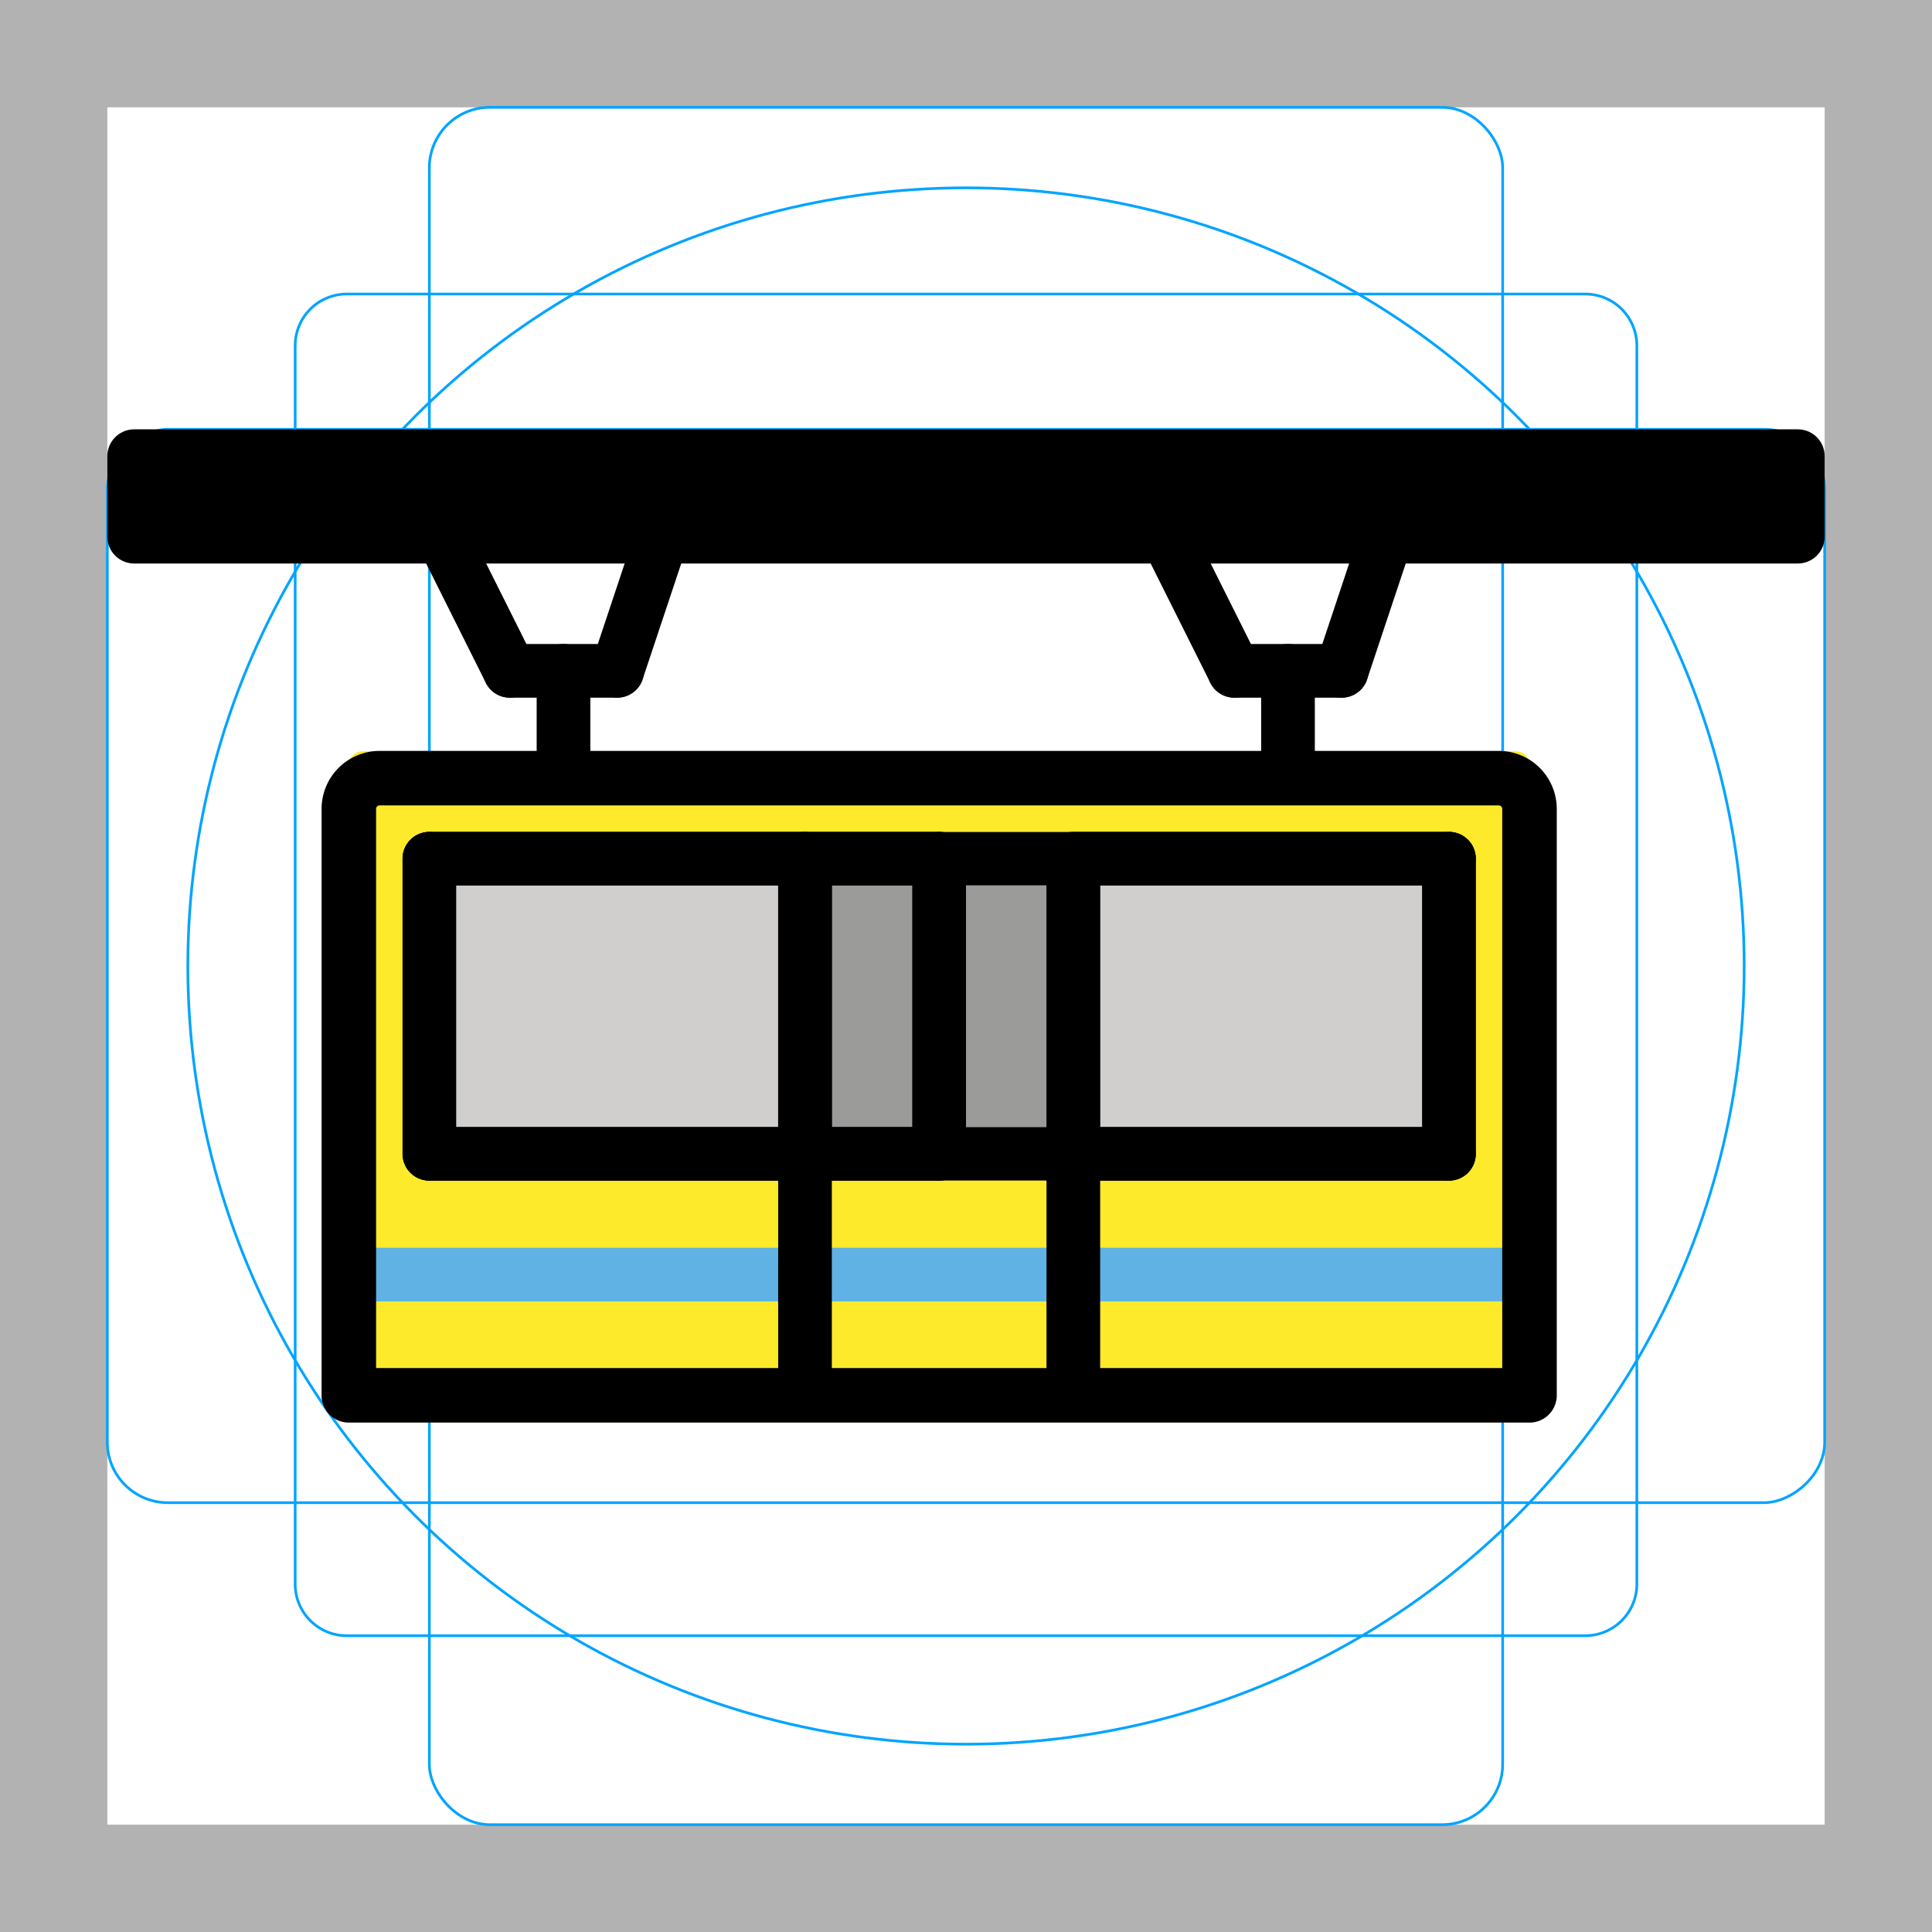 <svg id="emoji" xmlns="http://www.w3.org/2000/svg" viewBox="0 0 72 72">
  <g id="grid">
    <path d="M68,4V68H4V4H68m4-4H0V72H72V0Z" fill="#b2b2b2"/>
    <path d="M12.923,10.958H59.077A1.923,1.923,0,0,1,61,12.881V59.035a1.923,1.923,0,0,1-1.923,1.923H12.923A1.923,1.923,0,0,1,11,59.035V12.881A1.923,1.923,0,0,1,12.923,10.958Z" fill="none" stroke="#00a4ff" stroke-miterlimit="10" stroke-width="0.1"/>
    <rect x="16" y="4" width="40" height="64" rx="2.254" fill="none" stroke="#00a4ff" stroke-miterlimit="10" stroke-width="0.1"/>
    <rect x="16" y="4" width="40" height="64" rx="2.254" transform="rotate(90 36 36)" fill="none" stroke="#00a4ff" stroke-miterlimit="10" stroke-width="0.1"/>
    <circle cx="36" cy="36" r="29" fill="none" stroke="#00a4ff" stroke-miterlimit="10" stroke-width="0.1"/>
  </g>
  <g id="color">
    <rect x="13.5" y="28.5" width="43" height="24" fill="#fcea2b" stroke="#fcea2b" stroke-linejoin="round"/>
    <line x1="14" y1="47.5" x2="56" y2="47.5" fill="none" stroke="#61b2e4" stroke-linejoin="round" stroke-width="2"/>
    <rect x="16.5" y="32.5" width="13" height="10" stroke-width="2" stroke="#d0cfce" stroke-linecap="round" stroke-linejoin="round" fill="#d0cfce"/>
    <rect x="40.5" y="32.5" width="13" height="10" stroke-width="2" stroke="#d0cfce" stroke-linecap="round" stroke-linejoin="round" fill="#d0cfce"/>
    <rect x="30.5" y="32.5" width="4" height="10" fill="#9b9b9a" stroke="#9b9b9a" stroke-linecap="round" stroke-linejoin="round"/>
    <rect x="35.5" y="32.5" width="4" height="10" fill="#9b9b9a" stroke="#9b9b9a" stroke-linecap="round" stroke-linejoin="round"/>
  </g>
  <g id="line">
    <path d="M14.146,29H55.854A1.146,1.146,0,0,1,57,30.146V52a0,0,0,0,1,0,0H13a0,0,0,0,1,0,0V30.146A1.146,1.146,0,0,1,14.146,29Z" fill="none" stroke="#000" stroke-linecap="round" stroke-linejoin="round" stroke-width="2.032"/>
    <rect x="5" y="17" width="62" height="3" stroke-width="2" stroke="#000" stroke-linecap="round" stroke-linejoin="round"/>
    <line x1="16" y1="19" x2="19" y2="25" fill="none" stroke="#000" stroke-linecap="round" stroke-linejoin="round" stroke-width="2"/>
    <line x1="25" y1="19" x2="23" y2="25" fill="none" stroke="#000" stroke-linecap="round" stroke-linejoin="round" stroke-width="2"/>
    <line x1="43" y1="19" x2="46" y2="25" fill="none" stroke="#000" stroke-linecap="round" stroke-linejoin="round" stroke-width="2"/>
    <line x1="52" y1="19" x2="50" y2="25" fill="none" stroke="#000" stroke-linecap="round" stroke-linejoin="round" stroke-width="2"/>
    <line x1="19" y1="25" x2="23" y2="25" fill="none" stroke="#000" stroke-linecap="round" stroke-linejoin="round" stroke-width="2"/>
    <line x1="46" y1="25" x2="50" y2="25" fill="none" stroke="#000" stroke-linecap="round" stroke-linejoin="round" stroke-width="2"/>
    <line x1="48" y1="25" x2="48" y2="28" fill="none" stroke="#000" stroke-linecap="round" stroke-linejoin="round" stroke-width="2"/>
    <line x1="21" y1="25" x2="21" y2="28" fill="none" stroke="#000" stroke-linecap="round" stroke-linejoin="round" stroke-width="2"/>
    <line x1="16" y1="43" x2="54" y2="43" fill="none" stroke="#000" stroke-linecap="round" stroke-linejoin="round" stroke-width="1.988"/>
    <line x1="16" y1="32" x2="16" y2="43" fill="none" stroke="#000" stroke-linecap="round" stroke-linejoin="round" stroke-width="1.988"/>
    <line x1="54" y1="32" x2="54" y2="43" fill="none" stroke="#000" stroke-linecap="round" stroke-linejoin="round" stroke-width="1.988"/>
    <line x1="16" y1="32" x2="54" y2="32" fill="none" stroke="#000" stroke-linecap="round" stroke-linejoin="round" stroke-width="1.988"/>
    <line x1="40" y1="33" x2="40" y2="42" fill="none" stroke="#000" stroke-linecap="round" stroke-linejoin="round" stroke-width="1.988"/>
    <line x1="30" y1="33" x2="30" y2="42" fill="none" stroke="#000" stroke-linecap="round" stroke-linejoin="round" stroke-width="1.988"/>
    <rect x="40" y="32" width="14" height="11" stroke-width="2" stroke="#000" stroke-linecap="round" stroke-linejoin="round" fill="none"/>
    <rect x="16" y="32" width="14" height="11" stroke-width="2" stroke="#000" stroke-linecap="round" stroke-linejoin="round" fill="none"/>
    <line x1="35" y1="32" x2="35" y2="43" fill="none" stroke="#000" stroke-linecap="round" stroke-linejoin="round" stroke-width="1.988"/>
    <rect x="30" y="32" width="5" height="11" stroke-width="2" stroke="#000" stroke-linecap="round" stroke-linejoin="round" fill="none"/>
    <rect x="35" y="32" width="5" height="11" fill="none" stroke="#000" stroke-linecap="round" stroke-linejoin="round"/>
    <line x1="30" y1="43" x2="30" y2="51" fill="none" stroke="#000" stroke-linecap="round" stroke-linejoin="round" stroke-width="2"/>
    <line x1="40" y1="43" x2="40" y2="51" fill="none" stroke="#000" stroke-linecap="round" stroke-linejoin="round" stroke-width="2"/>
  </g>
</svg>

